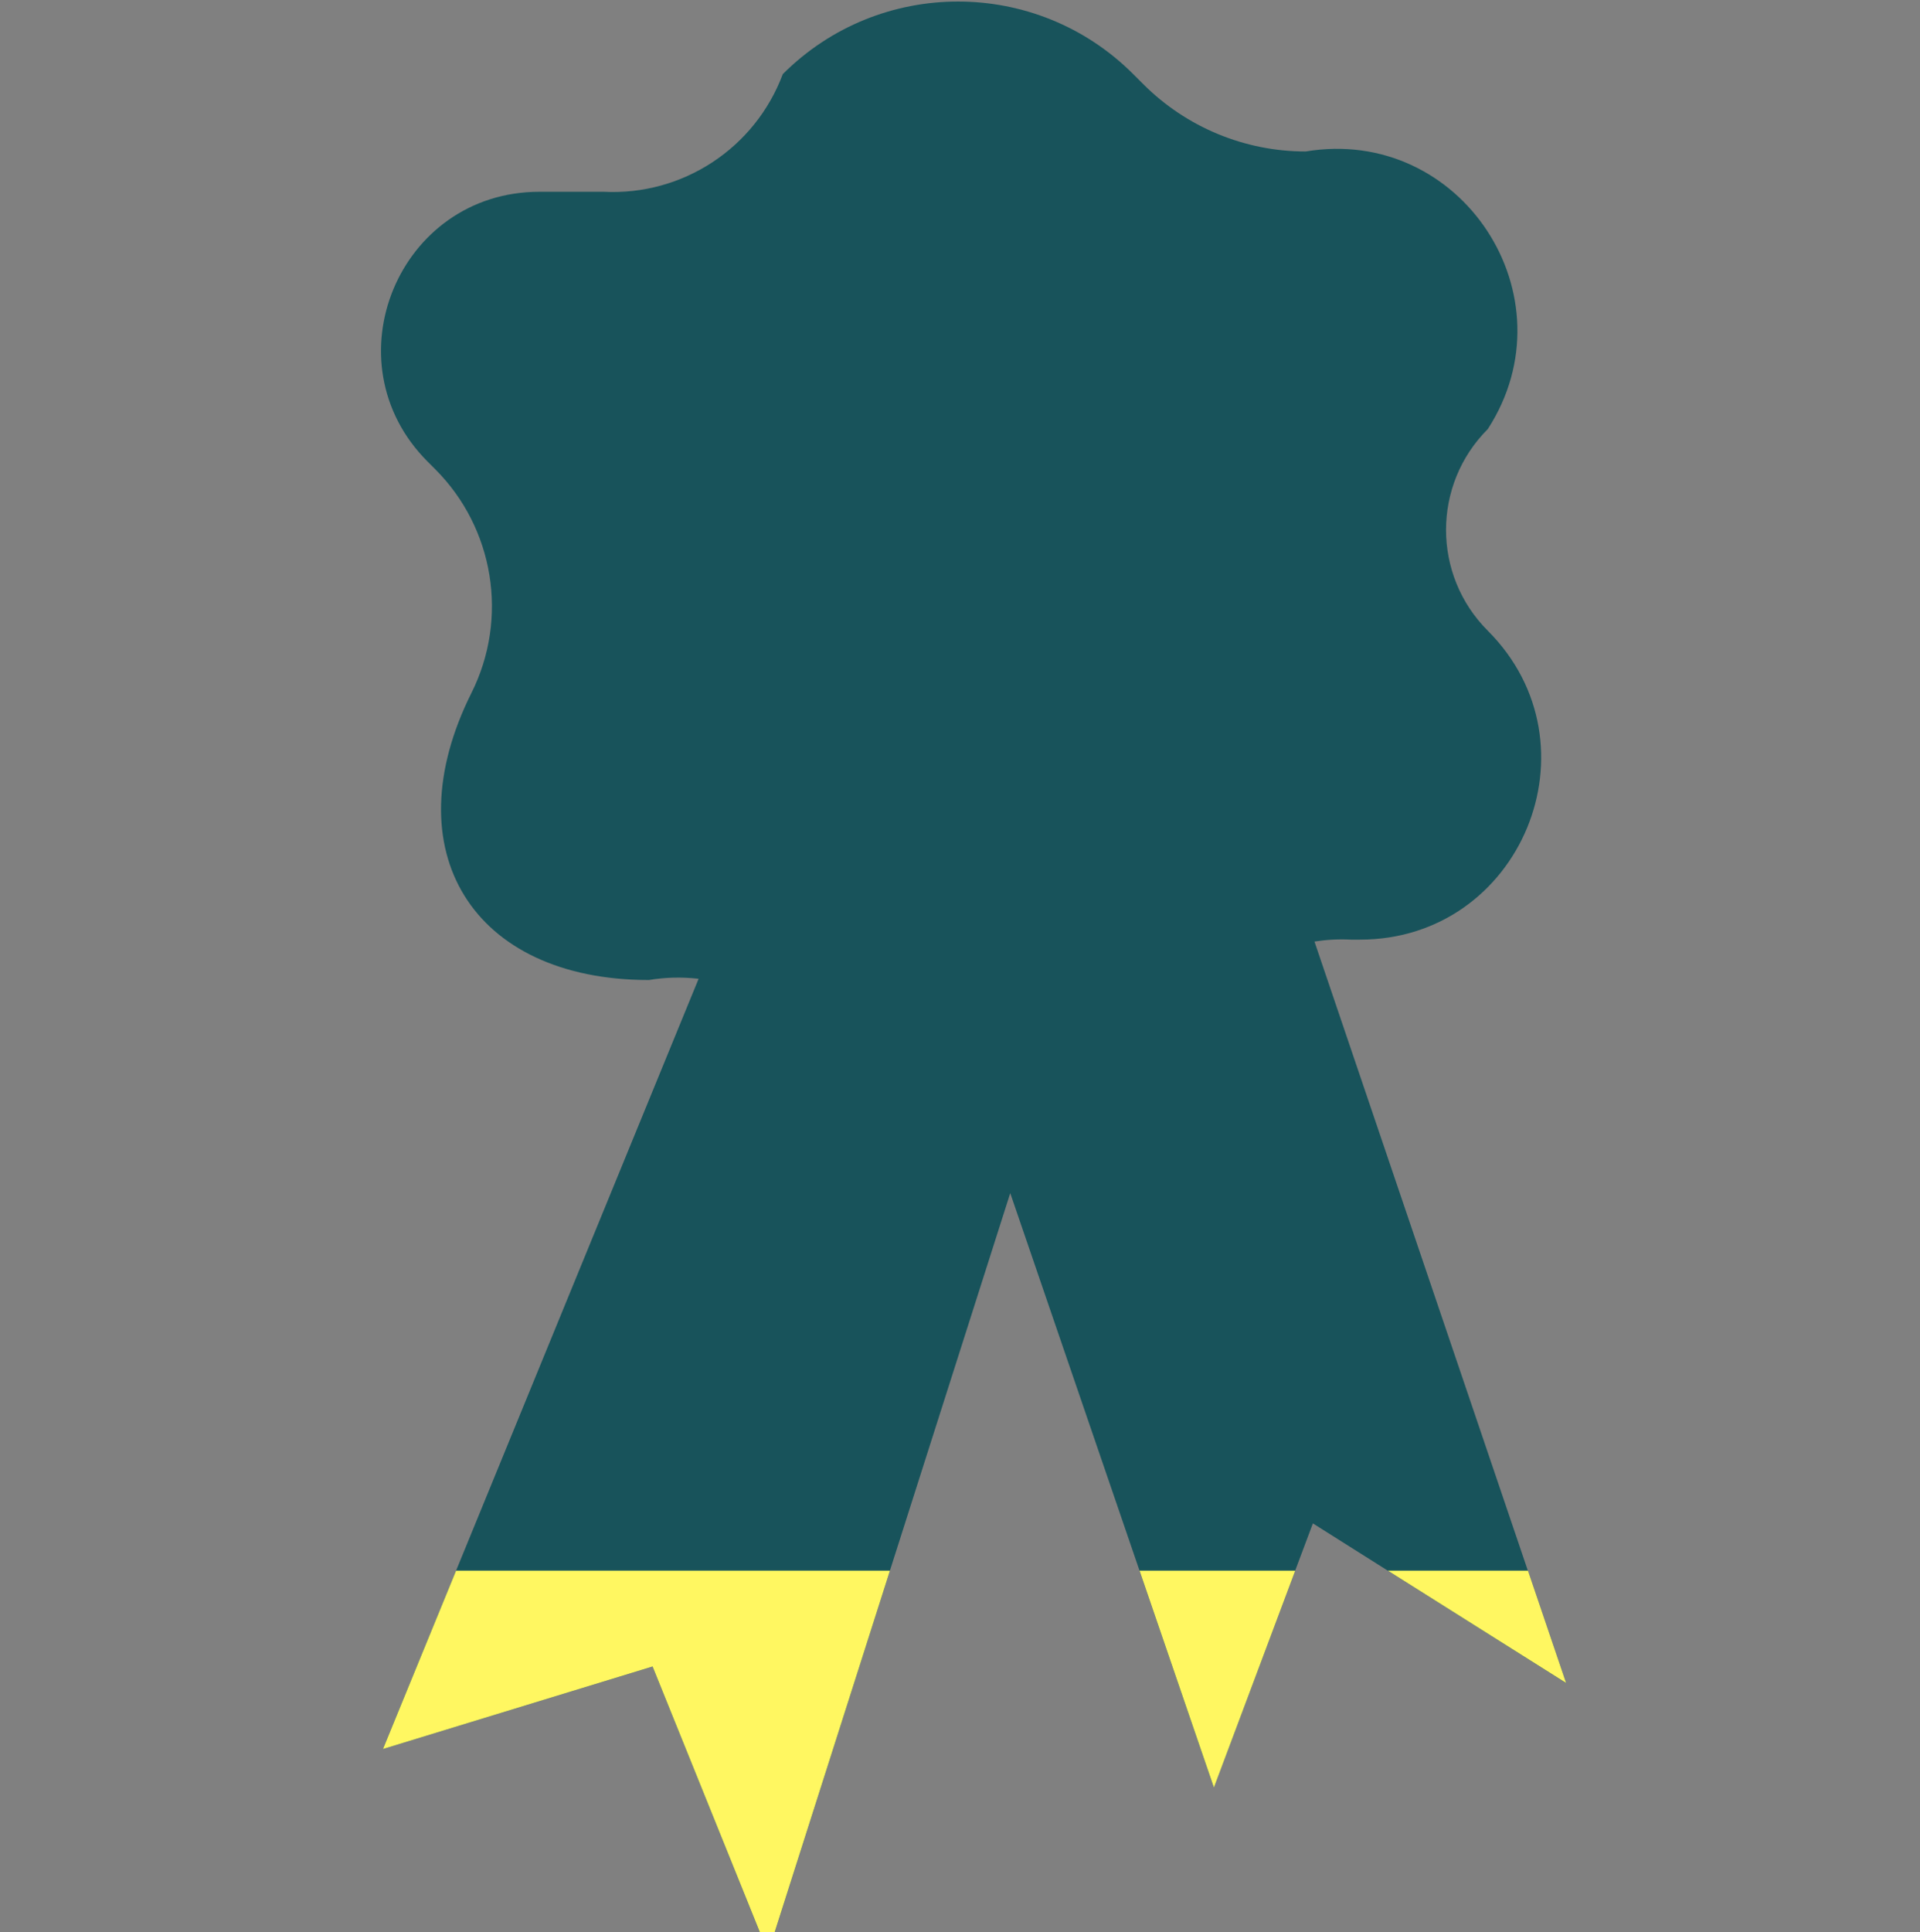 <?xml version="1.0" encoding="utf-8"?>
<!-- Generator: Adobe Illustrator 23.0.1, SVG Export Plug-In . SVG Version: 6.00 Build 0)  -->
<svg version="1.1" id="Layer_1" xmlns="http://www.w3.org/2000/svg" xmlns:xlink="http://www.w3.org/1999/xlink" x="0px" y="0px"
	 viewBox="0 0 230.61 232" style="enable-background:new 0 0 230.61 232;" xml:space="preserve">
<rect x="0" y="0" width="230.61" height="232" fill="#808080" stroke="none"/>
<style type="text/css">
	.st0{fill:#18535B;}
	.st1{fill:#FFF761;}
</style>
<g id="ribbon_x5F_graphic_11_">
	<path class="st0" d="M157.88,113.06c1.43-0.22,2.89-0.31,4.37-0.23h1.09c19.36,0,29.05-23.4,15.36-37.09l0,0
		c-6.69-6.69-6.69-17.53,0-24.22l0,0c10.29-15.9-3.2-36.46-21.88-33.33h0c-7.31,0-14.33-2.91-19.5-8.08l-1.21-1.21
		c-11.62-11.62-30.47-11.62-42.09,0l0,0c-3.33,8.9-12.03,14.61-21.52,14.13h-7.72c-16.91,0-25.38,20.44-13.42,32.4l0.91,0.91
		c7.08,7.08,8.84,17.9,4.36,26.86l0,0c-9.48,18.96,0.11,34.48,21.31,34.48h0c2.01-0.34,4.01-0.37,5.97-0.15L46,210.02l32.38-9.91
		l13.88,34.37l29.08-91.21l24.45,71.38l11.9-31.72l30.4,19.17L157.88,113.06z"/>
	<polygon class="st1" points="54.78,188.6 46,210.02 78.38,200.11 92.26,234.47 106.89,188.6 	"/>
	<polygon class="st1" points="136.87,188.6 145.8,214.65 155.57,188.6 	"/>
	<polygon class="st1" points="166.69,188.6 188.1,202.09 183.52,188.6 	"/>
</g>
</svg>
